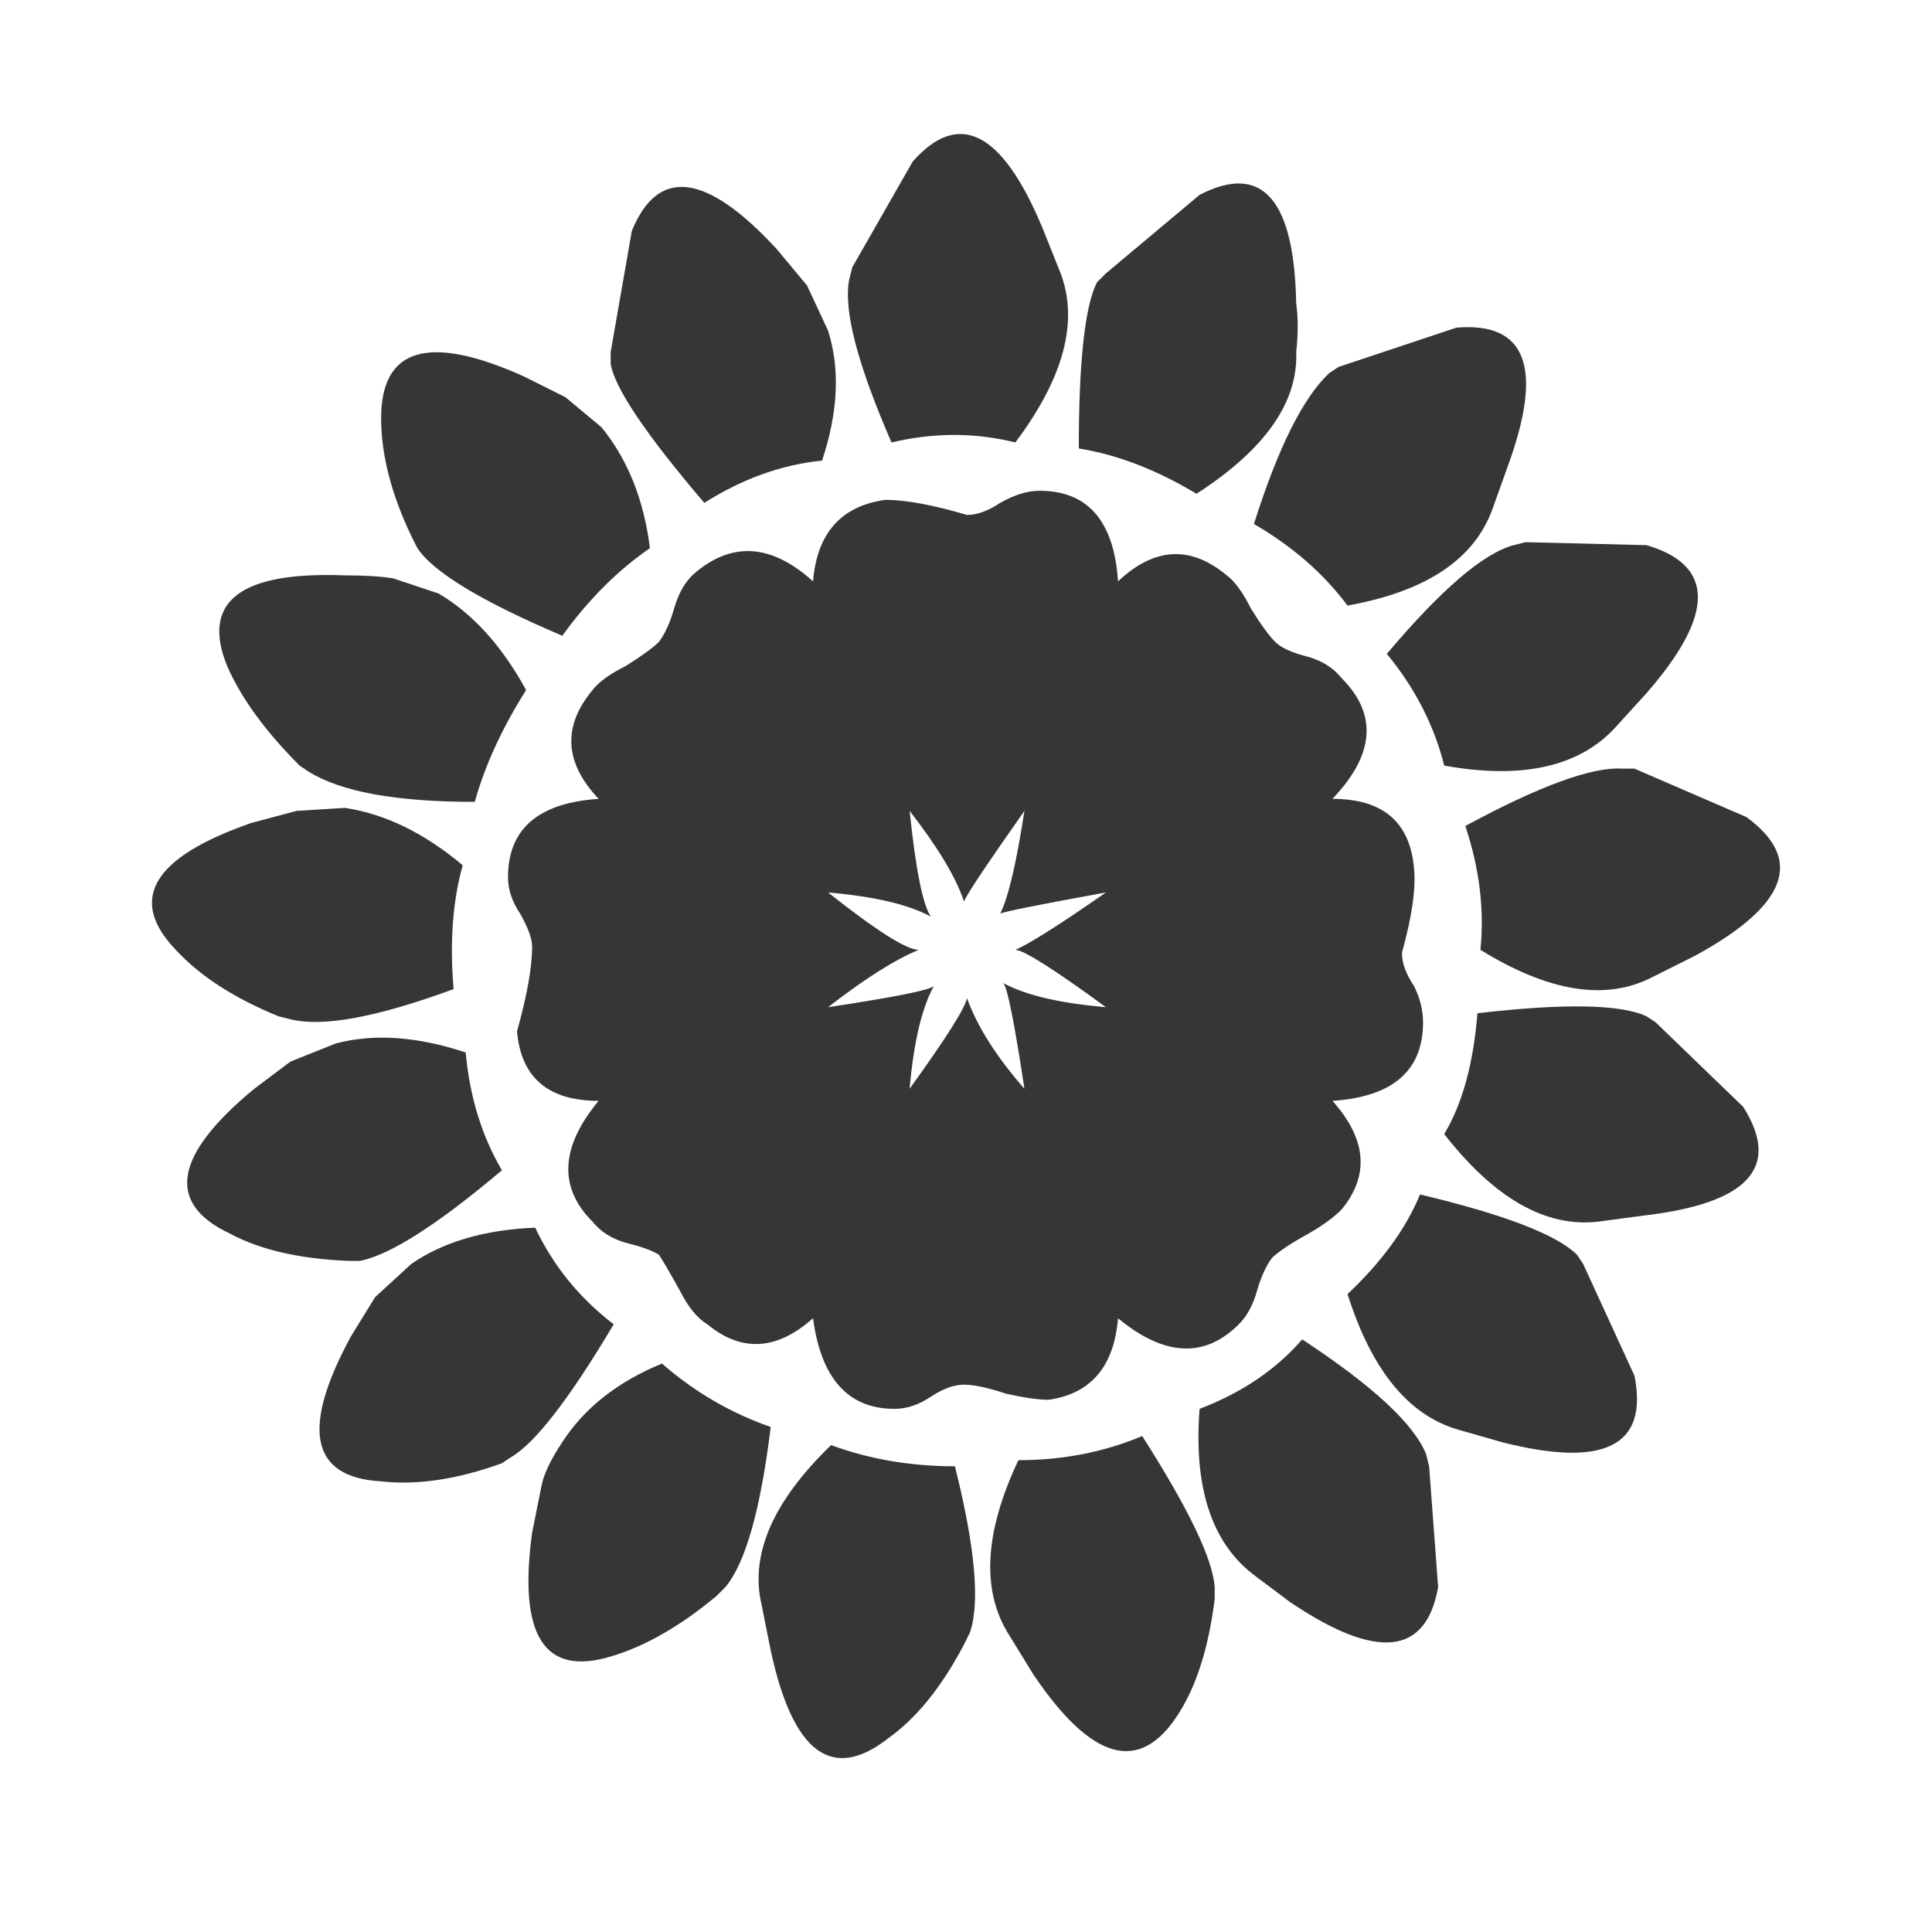 <?xml version="1.0" encoding="utf-8"?>
<!-- Generator: Adobe Illustrator 16.0.0, SVG Export Plug-In . SVG Version: 6.00 Build 0)  -->
<!DOCTYPE svg PUBLIC "-//W3C//DTD SVG 1.1//EN" "http://www.w3.org/Graphics/SVG/1.1/DTD/svg11.dtd">
<svg version="1.1" id="Layer_1" xmlns="http://www.w3.org/2000/svg" xmlns:xlink="http://www.w3.org/1999/xlink" x="0px" y="0px"
	 width="300px" height="300px" viewBox="0 0 300 300" enable-background="new 0 0 300 300" xml:space="preserve">
<g>
	<path fill-rule="evenodd" clip-rule="evenodd" fill="#383635" d="M55.902,195.789h-1.878c-7.501-0.312-13.601-1.713-18.291-4.223
		c-10.002-4.689-8.756-12.191,3.755-22.504l5.624-4.223l7.034-2.811c5.945-1.566,12.667-1.091,20.168,1.4
		c0.623,6.888,2.5,12.979,5.624,18.291C67.937,190.165,60.591,194.855,55.902,195.789z M58.247,201.422l5.624-5.166
		c5.001-3.435,11.413-5.313,19.234-5.623c2.812,5.936,6.87,10.936,12.191,15.002c-6.879,11.578-12.191,18.447-15.946,20.637
		l-1.41,0.942c-6.87,2.491-13.125,3.436-18.758,2.813c-10.936-0.632-12.502-8.125-4.689-22.514L58.247,201.422z M119.677,256.285
		l-1.401-7.034c-1.877-7.822,1.722-16.102,10.78-24.858c5.945,2.199,12.356,3.288,19.225,3.288
		c3.132,12.503,3.911,21.104,2.345,25.793l-0.934,1.878c-3.444,6.558-7.346,11.411-11.724,14.534
		C129.212,276.766,123.112,272.231,119.677,256.285z M111.242,247.84c-5.633,4.69-11.101,7.822-16.414,9.38
		c-10.322,3.132-14.379-3.279-12.2-19.226l1.411-7.034c0.311-1.878,1.41-4.222,3.279-7.034c3.444-5.313,8.6-9.379,15.479-12.19
		c5.001,4.378,10.625,7.656,16.88,9.846c-1.566,12.813-3.911,21.103-7.034,24.857L111.242,247.84z M188.618,246.438v1.878
		c-0.944,7.502-2.821,13.446-5.633,17.814c-5.944,9.38-13.437,7.355-22.505-6.091l-3.755-6.1
		c-4.378-6.879-3.901-15.946,1.411-27.202c6.869,0,13.28-1.246,19.225-3.747C184.551,234.248,188.307,242.061,188.618,246.438z
		 M200.342,248.784l-5.633-4.223c-6.567-5.001-9.379-13.602-8.437-25.792c6.56-2.501,11.87-6.101,15.938-10.79
		c10.945,7.199,17.356,13.135,19.234,17.824l0.468,1.877l1.401,18.758C221.444,257.073,213.787,257.842,200.342,248.784z
		 M245.826,196.256l7.969,17.356c2.197,10.945-4.689,14.381-20.627,10.313l-6.567-1.878c-7.813-2.18-13.602-9.214-17.356-21.103
		c5.313-5.001,9.067-10.157,11.257-15.47c13.135,3.124,21.258,6.256,24.391,9.38L245.826,196.256z M255.672,157.807l1.411,0.934
		l13.602,13.134c5.935,9.38,0.777,15.003-15.48,16.88l-7.033,0.943c-8.134,0.936-16.102-3.599-23.915-13.601
		c2.813-4.688,4.534-10.945,5.157-18.758C242.858,155.772,251.614,155.929,255.672,157.807z M229.88,147.493
		c0.632-6.255-0.155-12.667-2.345-19.234c11.567-6.247,19.702-9.214,24.391-8.903h1.869l17.356,7.501
		c9.058,6.567,6.401,13.748-7.979,21.57l-6.558,3.279C249.416,155.461,240.514,154.051,229.88,147.493z M206.433,57.916l1.41-0.934
		l18.291-6.1c10.936-0.934,13.592,6.256,7.969,21.579l-2.345,6.558c-2.812,7.822-10.313,12.823-22.514,15.012
		c-3.746-5.01-8.592-9.223-14.535-12.667C198.464,69.493,202.375,61.672,206.433,57.916z M236.914,84.185l18.758,0.467
		c10.634,3.123,10.634,10.78,0,22.98l-4.689,5.156c-5.623,6.256-14.536,8.289-26.727,6.091c-1.565-6.247-4.533-12.035-8.911-17.348
		c8.444-10.001,15.003-15.625,19.692-16.88L236.914,84.185z M141.247,125.914c0.943,9.067,2.033,14.544,3.288,16.413
		c-3.435-1.868-8.755-3.123-15.946-3.746c7.501,5.944,12.191,8.912,14.068,8.912c-3.755,1.557-8.445,4.525-14.068,8.903
		c10.313-1.558,15.791-2.656,16.413-3.278c-1.877,3.443-3.132,8.756-3.755,15.945c5.632-7.813,8.6-12.502,8.912-14.068
		c1.566,4.369,4.534,9.059,8.912,14.068c-1.557-10.322-2.656-15.79-3.279-16.414c3.436,1.879,8.757,3.124,15.938,3.747
		c-8.124-5.935-12.814-8.903-14.068-8.903c2.197-0.943,6.888-3.911,14.068-8.912c-10.313,1.877-15.79,2.968-16.414,3.279
		c1.256-2.5,2.51-7.813,3.756-15.946c-5.936,8.445-9.067,13.134-9.378,14.068C148.446,136.236,145.625,131.546,141.247,125.914z
		 M80.76,141.86c-1.255-1.877-1.877-3.746-1.877-5.624c0-7.501,4.689-11.568,14.068-12.191c-5.321-5.632-5.633-11.256-0.944-16.889
		c0.944-1.246,2.656-2.492,5.166-3.747c2.492-1.566,4.213-2.812,5.157-3.755c0.935-1.255,1.712-2.968,2.345-5.157
		c0.623-2.189,1.566-3.902,2.812-5.157c5.935-5.321,12.19-5.01,18.758,0.935c0.623-7.501,4.378-11.724,11.256-12.659
		c3.124,0,7.346,0.779,12.658,2.345c1.566,0,3.289-0.632,5.156-1.877c2.199-1.246,4.223-1.878,6.102-1.878
		c7.501,0,11.567,4.689,12.19,14.069c5.632-5.313,11.257-5.624,16.88-0.935c1.255,0.935,2.51,2.656,3.755,5.157
		c1.558,2.5,2.813,4.222,3.755,5.157c0.935,0.943,2.656,1.722,5.158,2.345c2.188,0.632,3.91,1.722,5.156,3.288
		c5.623,5.624,5.156,11.871-1.411,18.758c7.822,0,12.035,3.591,12.667,10.781c0.312,3.124-0.32,7.501-1.878,13.134
		c0,1.566,0.623,3.278,1.878,5.157c0.935,1.877,1.401,3.754,1.401,5.623c0,7.511-4.689,11.577-14.068,12.199
		c5.313,5.936,5.789,11.56,1.411,16.881c-1.246,1.255-2.968,2.501-5.156,3.746c-2.813,1.566-4.69,2.821-5.634,3.756
		c-0.934,1.246-1.722,2.967-2.345,5.156c-0.622,2.189-1.558,3.91-2.812,5.156c-5.313,5.313-11.568,5.001-18.758-0.934
		c-0.623,7.501-4.223,11.724-10.78,12.657c-1.566,0-3.756-0.312-6.568-0.934c-2.811-0.935-5.01-1.41-6.566-1.41
		c-1.558,0-3.279,0.622-5.157,1.877c-1.877,1.255-3.755,1.878-5.633,1.878c-7.181,0-11.412-4.69-12.658-14.068
		c-5.624,5-11.101,5.313-16.414,0.934c-1.557-0.934-2.967-2.656-4.222-5.156c-1.566-2.813-2.656-4.689-3.279-5.623
		c-0.944-0.633-2.665-1.256-5.157-1.879c-2.198-0.623-3.911-1.721-5.166-3.279c-5.312-5.311-5-11.576,0.944-18.758
		c-7.813,0-12.044-3.6-12.667-10.789c1.567-5.623,2.345-10.001,2.345-13.134C82.628,145.771,82.005,144.049,80.76,141.86z
		 M45.112,158.273l-1.869-0.467c-6.887-2.813-12.2-6.247-15.946-10.314c-7.501-7.822-3.599-14.379,11.724-19.701l7.035-1.877
		l7.501-0.467c6.247,0.943,12.347,3.911,18.291,8.912c-1.566,5.624-2.033,12.035-1.41,19.225
		C58.558,157.961,50.113,159.527,45.112,158.273z M63.87,83.241c-3.124-6.567-4.689-12.658-4.689-18.291
		c0-10.936,7.346-13.125,22.046-6.558l6.567,3.279l5.624,4.689c4.066,5.001,6.567,11.256,7.501,18.758
		c-5.001,3.444-9.535,7.969-13.601,13.602c-12.502-5.321-20.004-9.846-22.504-13.602L63.87,83.241z M61.059,89.809l7.034,2.345
		c5.321,3.132,9.846,8.133,13.601,15.003c-3.755,5.944-6.411,11.724-7.968,17.356c-12.2,0-20.792-1.566-25.792-4.689l-1.411-0.943
		c-5.313-5.313-9.068-10.469-11.257-15.47c-4.058-10.011,2.034-14.7,18.291-14.068C56.69,89.341,59.181,89.497,61.059,89.809z
		 M171.729,42.447l14.544-12.191c9.691-5.001,14.692,0.623,15.003,16.88c0.312,2.189,0.312,4.69,0,7.501
		c0.312,7.822-4.845,15.167-15.479,22.037c-6.246-3.746-12.347-6.091-18.281-7.034c0-13.446,0.934-22.037,2.812-25.792
		L171.729,42.447z M120.621,38.691l4.689,5.633l3.279,7.034c1.878,5.935,1.557,12.658-0.935,20.159
		c-6.255,0.632-12.346,2.812-18.291,6.567c-9.067-10.625-13.913-17.824-14.536-21.57v-1.877l3.279-18.758
		C102.174,25.878,109.675,26.812,120.621,38.691z M132.344,41.503l9.379-16.414c7.181-8.124,13.904-4.689,20.16,10.322l2.812,7.035
		c2.821,7.501,0.476,16.257-7.034,26.259c-6.247-1.558-12.658-1.558-19.226,0c-5.312-12.191-7.501-20.636-6.566-25.325
		L132.344,41.503z"/>
</g>
</svg>
